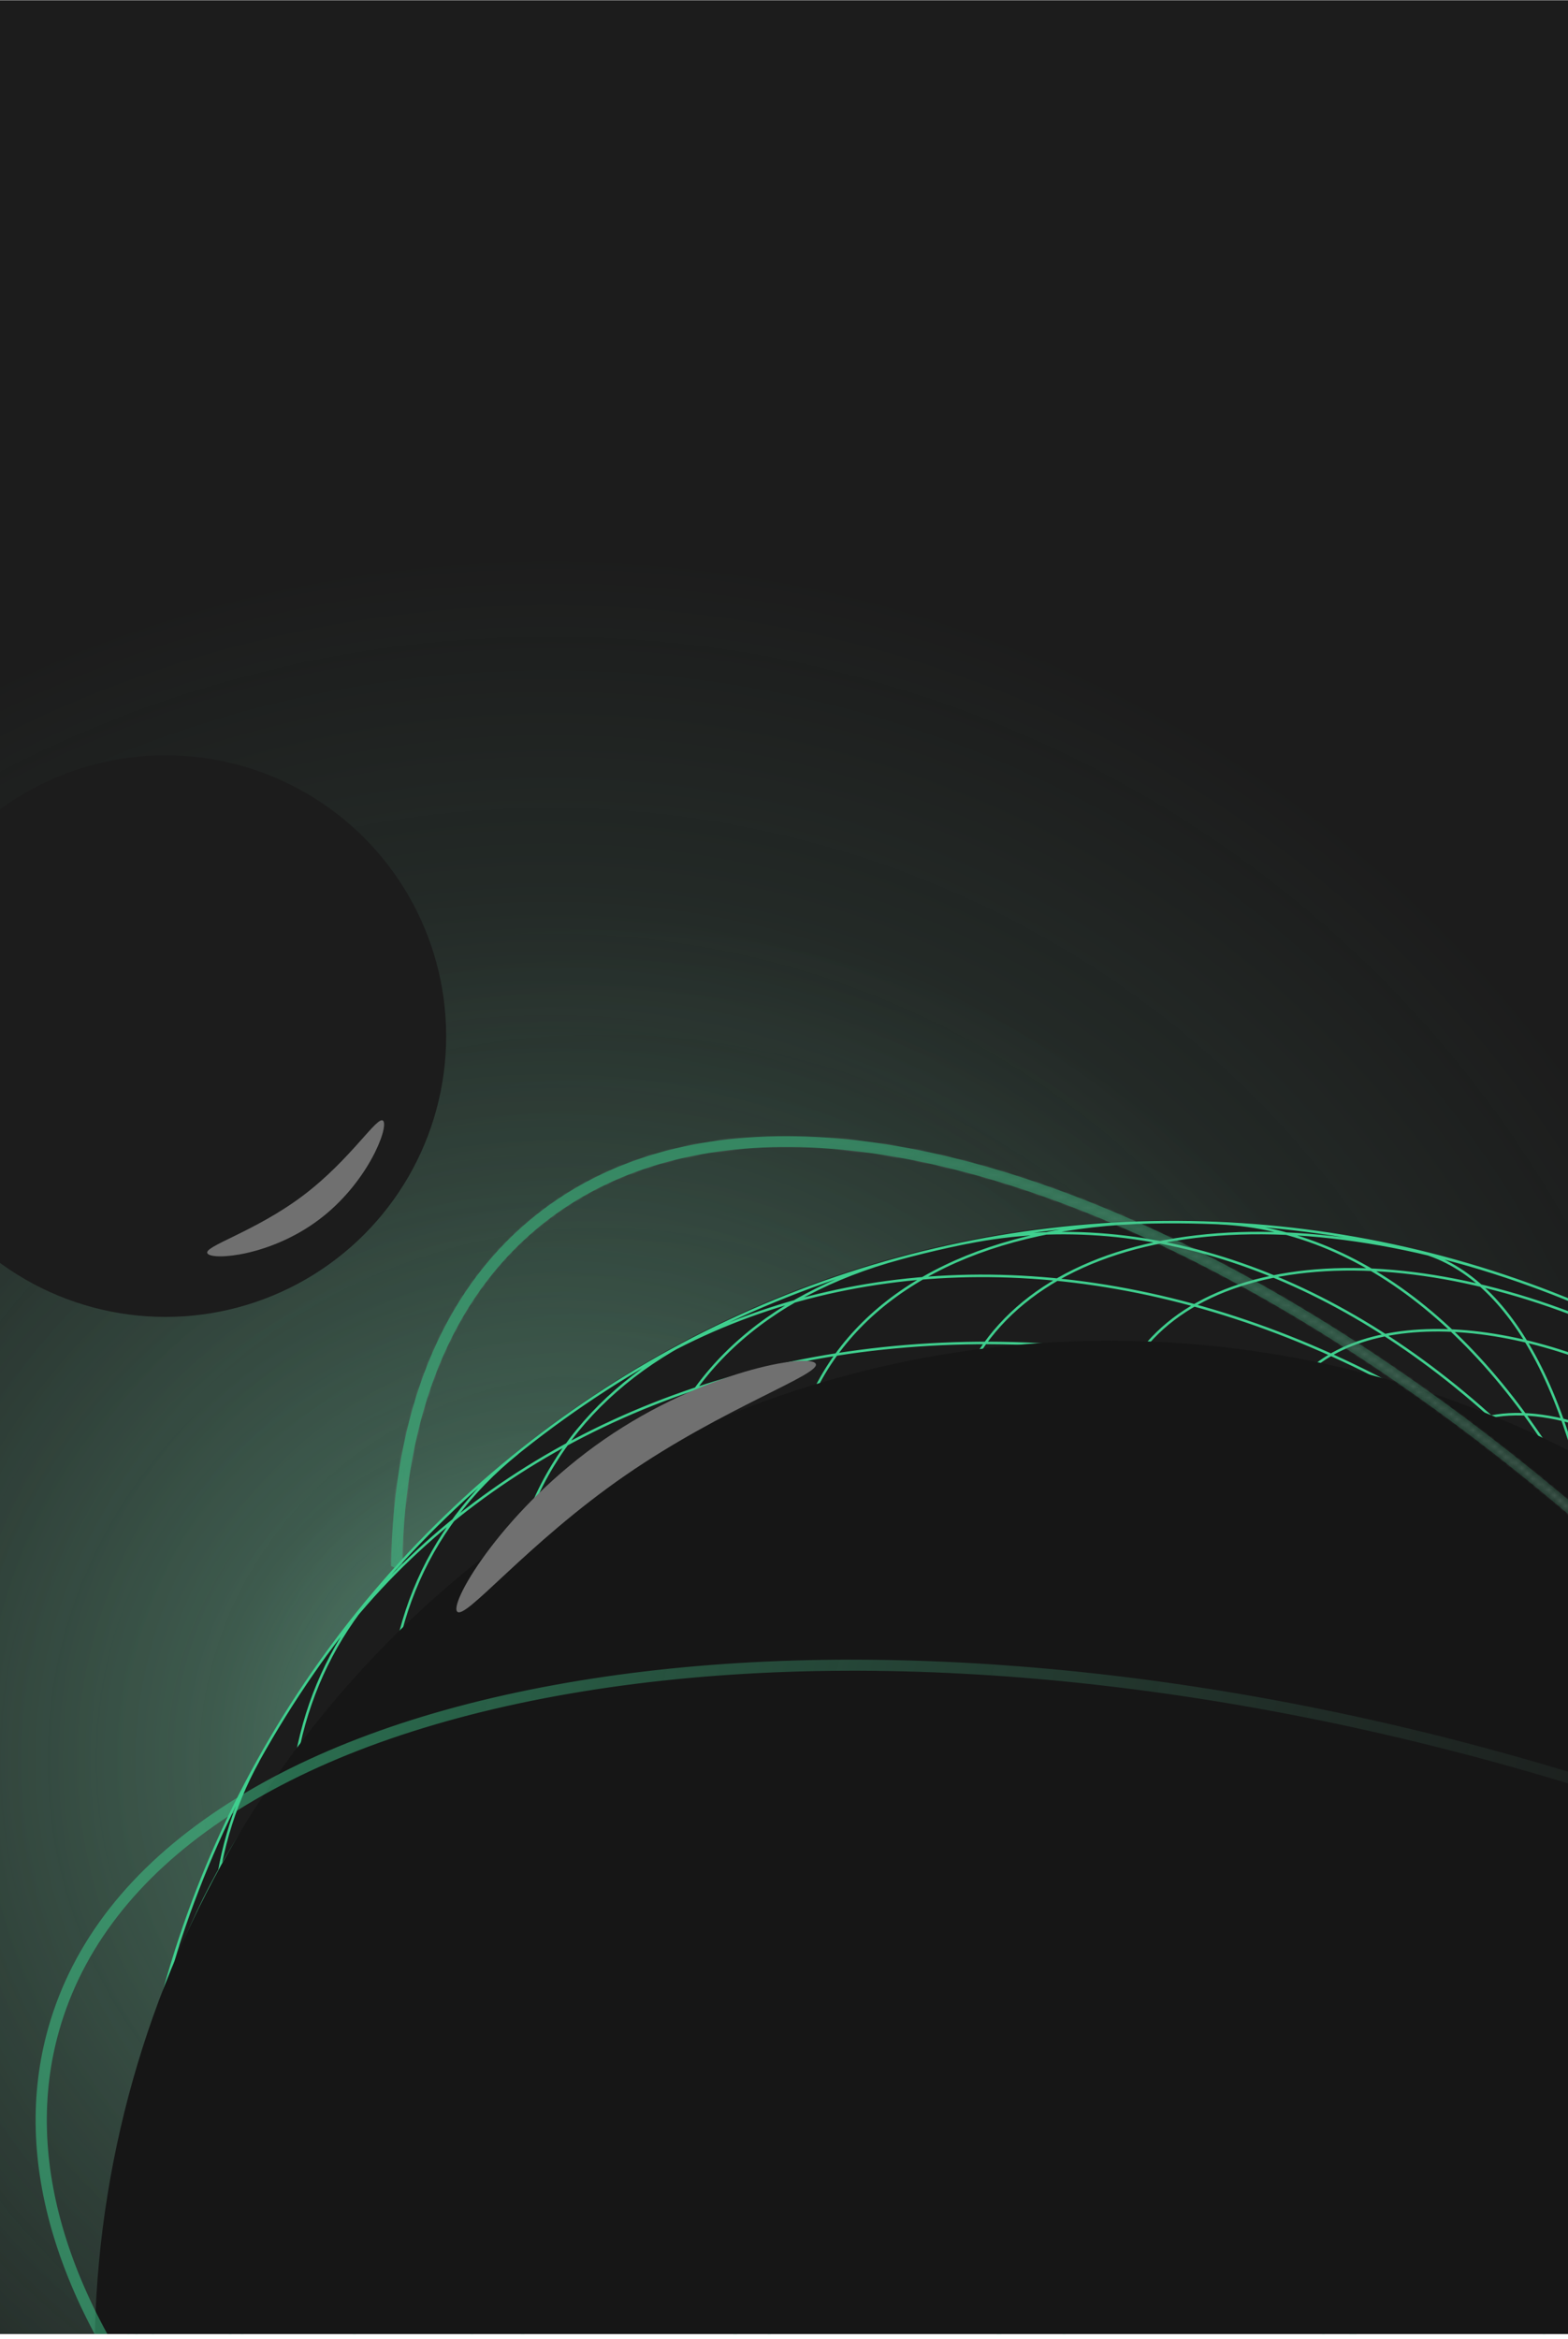 <svg width="289" height="431" viewBox="0 0 289 431" fill="none" xmlns="http://www.w3.org/2000/svg">
<g clip-path="url(#clip0_444_4609)">
<rect width="289" height="430" transform="translate(0 0.047)" fill="#1C1C1C"/>
<g opacity="0.5" filter="url(#filter0_f_444_4609)">
<ellipse cx="162" cy="155.6" rx="162" ry="155.6" transform="matrix(1 0 0 -1 -51 480.255)" fill="url(#paint0_radial_444_4609)"/>
</g>
<g filter="url(#filter1_f_444_4609)">
<ellipse cx="232" cy="223.5" rx="232" ry="223.5" transform="matrix(1 0 0 -1 -131 548)" fill="url(#paint1_radial_444_4609)"/>
</g>
<g filter="url(#filter2_b_444_4609)">
<circle cx="191.986" cy="191.986" r="191.986" transform="matrix(-0.978 -0.207 -0.207 0.978 443.438 268.734)" fill="#1C1C1C"/>
</g>
<path d="M115.905 582.836C114.246 581.825 117.268 573.229 124.644 557.898C132.02 542.567 143.501 521.047 157.926 495.493C172.351 469.939 189.214 441.261 206.823 412.347C224.44 383.419 242.177 355.281 258.248 330.731C274.332 306.189 288.187 286.114 298.42 272.531C308.661 258.935 314.918 252.317 316.577 253.328M91.672 565.397C84.781 559.567 83.762 547.03 88.709 529.05C93.67 511.078 104.436 488.276 119.918 462.966C135.399 437.655 155.07 410.717 176.934 384.87C198.806 359.009 222.096 335.146 244.468 315.666C266.854 296.194 287.531 281.785 304.434 273.91C321.337 266.036 333.868 264.96 340.767 270.777M68.035 541.592C58.101 529.667 55.202 512.258 59.601 491.103C64 469.948 75.573 445.789 93.135 421.056C110.698 396.323 133.638 371.887 159.653 350.205C185.668 328.523 213.84 310.368 241.322 297.553C268.819 284.746 294.658 277.718 316.274 277.191C337.882 276.678 354.489 282.668 364.409 294.586M45.176 507.274C35.494 488.718 33.883 466.355 40.514 442.449C47.145 418.543 61.783 393.938 82.938 371.092C104.106 348.253 131.049 327.989 161.071 312.324C191.093 296.658 223.144 286.182 253.981 281.893C284.832 277.611 313.386 279.709 336.777 287.95C360.168 296.191 377.581 310.32 387.263 328.877M27.08 455.991C22.181 431.55 26.109 405.782 38.468 381.283C50.826 356.784 71.176 334.412 97.483 316.431C123.79 298.449 155.116 285.476 188.316 278.816C221.517 272.156 255.422 272.062 286.627 278.521C317.833 284.98 345.231 297.775 366.073 315.614C386.915 333.453 400.47 355.731 405.369 380.172M26.439 383.523C31.315 356.729 44.877 332.013 65.767 311.855C86.643 291.688 114.11 276.788 145.41 268.64C176.703 260.505 210.716 259.406 244.029 265.483C277.35 271.546 308.794 284.566 335.197 303.217C361.6 321.869 382.064 345.493 394.488 371.728C406.911 397.964 410.897 425.87 406.02 452.664M60.154 304.714C84.73 270.894 124.733 250.39 171.383 247.732C218.033 245.074 267.491 260.477 308.881 290.539C350.271 320.6 380.215 362.885 392.108 408.055C403.994 453.239 396.88 497.622 372.318 531.449M119.825 250.992C154.145 231.196 197.221 229.803 239.572 247.145C281.922 264.488 320.076 299.108 345.636 343.436C371.204 387.749 382.088 438.119 375.886 483.46C369.684 528.801 346.924 565.398 312.604 585.194M178.315 228.938C212.385 222.11 249.049 235.483 280.253 266.135C311.457 296.788 334.625 342.171 344.685 392.335C354.744 442.499 350.841 493.323 333.863 533.619C316.885 573.915 288.203 600.399 254.134 607.227M224.786 225.372C252.254 226.596 277.701 248.075 295.523 285.073C313.345 322.07 322.069 371.583 319.814 422.691C317.538 473.805 304.458 522.331 283.422 557.612C262.386 592.892 235.146 612.034 207.678 610.809M260.982 230.447C278.857 234.705 291.277 258.573 295.524 296.771C299.77 334.968 295.49 384.392 283.613 434.164C271.744 483.923 253.252 529.969 232.224 562.147C211.195 594.326 189.34 610.013 171.472 605.742M290.618 240.091C298.002 243.18 297.232 264.888 288.5 300.447C279.768 336.005 263.786 382.505 244.057 429.705C224.329 476.905 202.482 520.961 183.298 552.16C164.135 583.352 149.22 599.156 141.836 596.066M150.175 599.349C131.346 592.485 113.061 582.332 97.281 569.976M220.521 610.951C190.809 611.622 156.019 601.962 123.99 584.176C91.96 566.39 65.391 541.958 50.232 516.388M266.495 604.342C228.711 614.541 175.939 604.357 127.682 577.559C79.424 550.762 42.883 511.35 31.567 473.885M304.705 589.504C284.787 599.785 257.757 603.137 227.202 599.115C196.647 595.093 163.972 583.9 133.544 567.003C103.115 550.106 76.333 528.3 56.775 504.476C37.209 480.665 25.765 455.948 23.963 433.606M337.087 568.451C317.623 584.093 287.701 591.057 252.178 588.212C216.654 585.368 177.62 572.881 141.423 552.781C105.226 532.681 73.993 506.147 52.799 477.496C31.605 448.846 21.7 419.766 24.688 394.974M363.893 542.224C346.379 563.066 314.991 573.875 275.755 572.579C236.511 571.297 192.148 558.001 151.177 535.249C110.205 512.498 75.467 481.869 53.634 449.234C31.8 416.599 24.383 384.242 32.809 358.372M384.883 511.74C375.45 528.727 358.396 541.068 335.434 547.564C312.458 554.052 284.397 554.448 254.044 548.697C223.691 542.946 192.132 531.271 162.518 514.826C132.904 498.381 106.31 477.764 85.383 455.039C64.456 432.314 49.945 408.277 43.32 385.352C36.682 362.418 38.164 341.413 47.589 324.439M384.883 511.74C360.047 556.465 318.448 589.498 269.256 603.564C220.063 617.629 167.311 611.572 122.572 586.729C77.847 561.893 44.813 520.294 30.74 471.115C16.675 421.922 22.732 369.17 47.575 324.431C72.411 279.706 114.01 246.673 163.189 232.6C212.382 218.534 265.134 224.591 309.873 249.435C354.598 274.271 387.631 315.869 401.704 365.048C415.77 414.241 409.719 467.015 384.883 511.74ZM399.664 477.807C393.225 497.595 377.812 512.67 355.196 521.308C332.586 529.931 303.707 531.769 271.867 526.582C240.02 521.41 206.503 509.424 175.177 492.029C143.838 474.626 115.96 452.518 94.733 428.219C73.507 403.92 59.779 378.44 55.161 354.697C50.529 330.946 55.192 309.902 68.58 293.954M407.749 441.203C405.073 463.352 392.242 480.962 370.946 491.741C349.642 502.534 320.849 505.972 288.357 501.633C255.866 497.295 221.181 485.364 188.848 467.41C156.515 449.455 128.053 426.319 107.194 401.033C86.335 375.746 74.033 349.487 71.933 325.697C69.832 301.908 77.999 281.707 95.377 267.742M408.509 402.572C410.441 426.503 401.205 446.452 382.202 459.408C363.2 472.364 335.465 477.635 303.165 474.414C270.866 471.193 235.775 459.669 203.18 441.569C170.585 423.469 142.238 399.766 122.444 374.059C102.635 348.344 92.448 322.014 93.401 299.035C94.353 276.056 106.418 257.678 127.739 246.659M400.905 362.294C408.456 387.322 404.101 409.405 388.597 424.646C373.092 439.887 347.441 447.291 316.179 445.549C284.932 443.815 250.099 433.03 217.862 415.129C185.626 397.228 158.071 373.368 140.067 347.753C122.077 322.145 114.801 296.457 119.542 275.239C124.284 254.021 140.734 238.637 165.964 231.83M382.212 319.775C397.099 344.924 399.72 369.11 389.482 387.059C379.244 405.008 356.987 415.272 327.58 415.589C298.165 415.92 263.974 406.286 232.483 388.799C200.992 371.311 174.74 347.381 159.471 322.237C144.203 297.094 141.142 272.789 150.966 254.61C160.79 236.432 182.706 225.87 211.923 225.213M335.17 266.209C356.246 282.715 371.606 302.168 378.437 320.983C385.253 339.79 383.073 356.689 372.273 368.53C361.473 380.371 342.808 386.346 319.717 385.368C296.626 384.389 270.69 376.505 246.72 363.194C222.736 349.875 202.346 332.035 189.309 312.951C176.272 293.868 171.478 274.865 175.82 259.438C180.162 244.011 193.34 233.219 212.922 229.072C232.49 224.916 257.136 227.679 282.289 236.844M361.152 337.51C354.684 349.157 340.404 355.852 321.478 356.121C302.537 356.382 280.499 350.192 260.199 338.92C239.886 327.64 222.982 312.205 213.205 295.996C203.414 279.781 201.554 264.141 208.03 252.481C214.497 240.834 228.777 234.139 247.704 233.87C266.644 233.609 288.683 239.798 308.982 251.071C329.282 262.343 346.2 277.786 355.977 293.994C365.754 310.203 367.62 325.863 361.152 337.51ZM341.304 315.638C336.898 323.572 327.183 328.126 314.302 328.303C301.42 328.481 286.404 324.277 272.59 316.606C258.777 308.935 247.262 298.425 240.611 287.383C233.952 276.354 232.682 265.701 237.088 257.766C241.495 249.831 251.209 245.277 264.091 245.1C276.972 244.923 291.989 249.127 305.802 256.798C319.616 264.468 331.13 274.979 337.782 286.021C344.441 297.049 345.711 307.703 341.304 315.638ZM318.38 296.281C313.736 304.644 298.161 304.86 283.588 296.768C269.016 288.676 260.966 275.34 265.61 266.978C270.254 258.615 285.829 258.399 300.401 266.491C314.974 274.583 323.024 287.919 318.38 296.281Z" stroke="#3FCF8E" stroke-width="0.465"/>
<g filter="url(#filter3_f_444_4609)">
<circle cx="187.13" cy="187.13" r="187.13" transform="matrix(-0.978 -0.207 -0.207 0.978 426.261 289.816)" fill="#161616"/>
</g>
<g filter="url(#filter4_f_444_4609)">
<path d="M115.243 271.843C133.493 259.232 151.644 253.149 150.319 251.231C148.993 249.312 129.62 252.594 111.37 265.205C93.121 277.816 82.905 294.98 84.231 296.898C85.556 298.817 96.993 284.454 115.243 271.843Z" fill="#707070"/>
</g>
<g opacity="0.5">
<g filter="url(#filter5_b_444_4609)">
<path d="M423.822 560.731C423.823 560.731 423.823 560.731 423.823 560.731L423.822 560.731ZM130.843 524.632C130.843 524.632 130.842 524.632 130.842 524.632L130.843 524.632Z" stroke="#EDEDED" stroke-width="0.961"/>
</g>
<g filter="url(#filter6_f_444_4609)">
<path d="M462.953 433.014C455.894 423.76 447.268 414.563 437.138 405.491C418.384 388.705 395.412 373.204 368.855 359.419C341.364 345.149 311.219 333.348 279.251 324.349C247.283 315.349 215.41 309.686 184.514 307.519C154.664 305.424 126.978 306.664 102.223 311.2C77.453 315.739 56.862 323.351 41.019 333.828C24.594 344.693 14.02 358.171 9.592 373.898C2.838 397.895 11.109 425.073 33.515 452.51C44.295 465.707 58.095 478.631 74.532 490.926C91.115 503.327 110.072 514.856 130.89 525.192L131.149 524.67C89.387 503.928 55.782 478.85 33.969 452.141C11.691 424.865 3.451 397.862 10.153 374.058C18.842 343.192 51.577 321.074 102.325 311.775C153.144 302.462 215.919 307.128 279.089 324.912C342.258 342.696 398.246 371.467 436.743 405.926C475.185 440.335 491.571 476.282 482.882 507.147C476.303 530.52 455.771 549.05 423.514 560.735L423.71 561.283C456.153 549.532 476.808 530.866 483.441 507.304C487.868 491.577 485.883 474.562 477.535 456.725C473.835 448.812 468.957 440.89 462.946 433.01L462.953 433.014Z" stroke="url(#paint2_linear_444_4609)" stroke-width="1.48" stroke-linejoin="bevel"/>
</g>
<g filter="url(#filter7_b_444_4609)">
<mask id="path-9-inside-1_444_4609" fill="white">
<path d="M432.417 493.814C435.614 507.03 437.5 519.496 438.065 531.12C438.065 531.121 438.063 531.122 438.063 531.121C438.062 531.12 438.061 531.12 438.061 531.121C438.541 541.019 438.064 550.308 436.623 558.923C433.38 578.347 425.363 593.486 412.795 603.927C394.02 619.524 366.525 623.203 333.269 614.572C333.113 614.531 333.018 614.371 333.059 614.215C333.1 614.06 333.261 613.968 333.417 614.008C366.483 622.59 393.8 618.953 412.424 603.481C437.088 582.991 443.985 544.092 431.846 493.949C419.688 443.732 389.902 388.278 347.967 337.799C306.033 287.32 256.983 247.867 209.848 226.709C162.78 205.58 123.275 205.226 98.61 225.716C82.513 239.087 73.928 260.415 73.41 287.927C73.408 288.003 73.377 288.076 73.323 288.13C73.137 288.315 72.821 288.177 72.826 287.915C73.349 260.224 82.006 238.752 98.239 225.266C110.806 214.826 127.16 209.724 146.851 210.094C165.841 210.453 187.116 215.864 210.091 226.178C233.05 236.484 256.554 251.168 279.948 269.827C304.162 289.137 327.199 311.881 348.421 337.427C369.642 362.973 387.774 389.792 402.319 417.138C416.37 443.555 426.495 469.352 432.417 493.814Z"/>
</mask>
<path d="M438.065 531.12L439.024 531.074L439.024 531.074L438.065 531.12ZM432.417 493.814L433.351 493.588L433.351 493.588L432.417 493.814ZM402.319 417.138L401.471 417.589L401.471 417.589L402.319 417.138ZM348.421 337.427L347.682 338.041L348.421 337.427ZM279.948 269.827L279.349 270.578L279.349 270.578L279.948 269.827ZM210.091 226.178L210.484 225.301L210.484 225.301L210.091 226.178ZM146.851 210.094L146.869 209.133L146.869 209.133L146.851 210.094ZM98.239 225.266L97.625 224.527L97.625 224.527L98.239 225.266ZM98.61 225.716L99.224 226.455L99.224 226.455L98.61 225.716ZM209.848 226.709L209.454 227.585L209.454 227.585L209.848 226.709ZM347.967 337.799L348.706 337.185L347.967 337.799ZM431.846 493.949L432.78 493.722L432.78 493.723L431.846 493.949ZM412.424 603.481L411.81 602.742L411.81 602.742L412.424 603.481ZM333.417 614.008L333.175 614.938L333.175 614.938L333.417 614.008ZM333.269 614.572L333.51 613.642L333.511 613.642L333.269 614.572ZM412.795 603.927L413.409 604.666L412.795 603.927ZM436.623 558.923L435.676 558.765L435.676 558.764L436.623 558.923ZM438.061 531.121L439.02 531.075L439.02 531.075L438.061 531.121ZM72.826 287.915L71.865 287.897L72.826 287.915ZM73.41 287.927L72.449 287.909L72.449 287.909L73.41 287.927ZM73.323 288.13L72.646 287.449L72.646 287.449L73.323 288.13ZM438.063 531.121L438.894 530.639L438.9 530.65L438.063 531.121ZM333.059 614.215L332.131 613.969L332.131 613.969L333.059 614.215ZM437.105 531.167C436.544 519.612 434.668 507.206 431.484 494.04L433.351 493.588C436.559 506.853 438.456 519.38 439.024 531.074L437.105 531.167ZM431.484 494.04C425.584 469.669 415.491 443.948 401.471 417.589L403.167 416.687C417.249 443.162 427.407 469.034 433.351 493.588L431.484 494.04ZM401.471 417.589C386.958 390.305 368.864 363.54 347.682 338.041L349.16 336.813C370.42 362.406 388.589 389.279 403.167 416.687L401.471 417.589ZM347.682 338.041C326.499 312.542 303.509 289.845 279.349 270.578L280.547 269.076C304.816 288.43 327.899 311.221 349.16 336.813L347.682 338.041ZM279.349 270.578C256.006 251.96 232.571 237.322 209.697 227.054L210.484 225.301C233.529 235.647 257.101 250.376 280.547 269.076L279.349 270.578ZM209.697 227.054C186.804 216.777 165.658 211.411 146.832 211.054L146.869 209.133C166.023 209.496 187.428 214.951 210.484 225.301L209.697 227.054ZM146.833 211.054C127.323 210.688 111.208 215.741 98.853 226.005L97.625 224.527C110.405 213.911 126.998 208.76 146.869 209.133L146.833 211.054ZM97.997 224.977C123.091 204.13 163.061 204.653 210.241 225.832L209.454 227.585C162.5 206.507 123.459 206.322 99.224 226.455L97.997 224.977ZM210.241 225.832C257.541 247.065 306.703 286.623 348.706 337.185L347.229 338.413C305.363 288.017 256.425 248.669 209.454 227.585L210.241 225.832ZM348.706 337.185C390.71 387.748 420.58 443.331 432.78 493.722L430.912 494.175C418.797 444.134 389.094 388.809 347.229 338.413L348.706 337.185ZM432.78 493.723C444.948 543.986 438.132 583.372 413.037 604.22L411.81 602.742C436.044 582.609 443.022 544.197 430.912 494.175L432.78 493.723ZM413.037 604.22C394.088 619.963 366.409 623.563 333.175 614.938L333.658 613.078C366.557 621.617 393.513 617.943 411.81 602.742L413.037 604.22ZM333.511 613.642C366.598 622.229 393.732 618.514 412.181 603.188L413.409 604.666C394.309 620.533 366.452 624.176 333.028 615.502L333.511 613.642ZM412.181 603.188C424.537 592.923 432.462 578.011 435.676 558.765L437.571 559.081C434.297 578.684 426.188 594.049 413.409 604.666L412.181 603.188ZM435.676 558.764C437.104 550.226 437.579 541.007 437.102 531.168L439.02 531.075C439.503 541.032 439.024 550.39 437.571 559.081L435.676 558.764ZM98.853 226.005C82.899 239.259 74.306 260.426 73.786 287.933L71.865 287.897C72.392 260.022 81.114 238.245 97.625 224.527L98.853 226.005ZM72.449 287.909C72.971 260.214 81.62 238.58 97.997 224.977L99.224 226.455C83.406 239.594 74.885 260.616 74.37 287.945L72.449 287.909ZM74.37 287.945C74.364 288.267 74.234 288.58 74 288.812L72.646 287.449C72.521 287.573 72.453 287.738 72.449 287.909L74.37 287.945ZM437.102 531.168C437.051 530.135 438.401 529.79 438.894 530.639L437.232 531.603C437.723 532.45 439.07 532.106 439.02 531.075L437.102 531.168ZM333.988 614.461C334.085 614.095 333.862 613.733 333.51 613.642L333.028 615.502C332.364 615.329 331.951 614.647 332.131 613.969L333.988 614.461ZM73.786 287.933C73.797 287.353 73.087 287.011 72.646 287.449L74 288.812C73.187 289.619 71.844 289.001 71.865 287.897L73.786 287.933ZM333.175 614.938C333.522 615.028 333.891 614.827 333.988 614.461L332.131 613.969C332.31 613.293 333.001 612.908 333.658 613.078L333.175 614.938ZM439.024 531.074C439.078 532.177 437.678 532.397 437.225 531.592L438.9 530.65C438.659 530.221 438.183 530.094 437.813 530.194C437.442 530.295 437.08 530.654 437.105 531.167L439.024 531.074Z" fill="#EDEDED" mask="url(#path-9-inside-1_444_4609)"/>
</g>
<g filter="url(#filter8_f_444_4609)">
<path d="M432.417 493.814C435.614 507.032 437.501 519.499 438.065 531.125L438.061 531.118C438.541 541.017 438.064 550.307 436.623 558.923C433.38 578.348 425.363 593.486 412.795 603.927C393.967 619.568 366.368 623.224 332.984 614.498L333.134 613.935C366.327 622.611 393.747 618.997 412.424 603.481C437.088 582.991 443.985 544.092 431.846 493.949C419.688 443.733 389.902 388.279 347.967 337.799C306.033 287.32 256.983 247.867 209.848 226.709C162.78 205.58 123.275 205.226 98.61 225.716C82.49 239.107 73.903 260.477 73.408 288.047L72.815 288.547C73.218 260.551 81.883 238.855 98.239 225.266C110.806 214.826 127.16 209.724 146.851 210.094C165.841 210.454 187.116 215.864 210.091 226.178C233.05 236.485 256.554 251.169 279.948 269.827C304.162 289.138 327.199 311.882 348.421 337.428C369.642 362.973 387.774 389.792 402.319 417.138C416.37 443.555 426.495 469.352 432.417 493.814Z" stroke="url(#paint3_linear_444_4609)" stroke-width="1.48" stroke-linejoin="bevel"/>
</g>
</g>
<circle cx="30.496" cy="190.902" r="51.738" fill="#1C1C1C"/>
<g filter="url(#filter9_f_444_4609)">
<path d="M55.86 220.28C46.914 227.025 37.281 229.679 38.253 230.968C39.225 232.257 49.872 231.442 58.818 224.697C67.764 217.952 71.622 207.832 70.65 206.542C69.678 205.253 64.806 213.535 55.86 220.28Z" fill="#707070"/>
</g>
</g>
<defs>
<filter id="filter0_f_444_4609" x="-83" y="137.055" width="388" height="375.2" filterUnits="userSpaceOnUse" color-interpolation-filters="sRGB">
<feFlood flood-opacity="0" result="BackgroundImageFix"/>
<feBlend mode="normal" in="SourceGraphic" in2="BackgroundImageFix" result="shape"/>
<feGaussianBlur stdDeviation="16" result="effect1_foregroundBlur_444_4609"/>
</filter>
<filter id="filter1_f_444_4609" x="-163" y="69" width="528" height="511" filterUnits="userSpaceOnUse" color-interpolation-filters="sRGB">
<feFlood flood-opacity="0" result="BackgroundImageFix"/>
<feBlend mode="normal" in="SourceGraphic" in2="BackgroundImageFix" result="shape"/>
<feGaussianBlur stdDeviation="16" result="effect1_foregroundBlur_444_4609"/>
</filter>
<filter id="filter2_b_444_4609" x="14.987" y="215.939" width="401.77" height="401.77" filterUnits="userSpaceOnUse" color-interpolation-filters="sRGB">
<feFlood flood-opacity="0" result="BackgroundImageFix"/>
<feGaussianBlur in="BackgroundImageFix" stdDeviation="4.43"/>
<feComposite in2="SourceAlpha" operator="in" result="effect1_backgroundBlur_444_4609"/>
<feBlend mode="normal" in="SourceGraphic" in2="effect1_backgroundBlur_444_4609" result="shape"/>
</filter>
<filter id="filter3_f_444_4609" x="-58.476" y="171.235" width="525.852" height="525.852" filterUnits="userSpaceOnUse" color-interpolation-filters="sRGB">
<feFlood flood-opacity="0" result="BackgroundImageFix"/>
<feBlend mode="normal" in="SourceGraphic" in2="BackgroundImageFix" result="shape"/>
<feGaussianBlur stdDeviation="37.879" result="effect1_foregroundBlur_444_4609"/>
</filter>
<filter id="filter4_f_444_4609" x="63.606" y="230.213" width="107.291" height="87.369" filterUnits="userSpaceOnUse" color-interpolation-filters="sRGB">
<feFlood flood-opacity="0" result="BackgroundImageFix"/>
<feBlend mode="normal" in="SourceGraphic" in2="BackgroundImageFix" result="shape"/>
<feGaussianBlur stdDeviation="10.255" result="effect1_foregroundBlur_444_4609"/>
</filter>
<filter id="filter5_b_444_4609" x="-56.861" y="242.364" width="606.762" height="383.002" filterUnits="userSpaceOnUse" color-interpolation-filters="sRGB">
<feFlood flood-opacity="0" result="BackgroundImageFix"/>
<feGaussianBlur in="BackgroundImageFix" stdDeviation="32.083"/>
<feComposite in2="SourceAlpha" operator="in" result="effect1_backgroundBlur_444_4609"/>
<feBlend mode="normal" in="SourceGraphic" in2="effect1_backgroundBlur_444_4609" result="shape"/>
</filter>
<filter id="filter6_f_444_4609" x="3.682" y="302.909" width="485.675" height="261.952" filterUnits="userSpaceOnUse" color-interpolation-filters="sRGB">
<feFlood flood-opacity="0" result="BackgroundImageFix"/>
<feBlend mode="normal" in="SourceGraphic" in2="BackgroundImageFix" result="shape"/>
<feGaussianBlur stdDeviation="1.441" result="effect1_foregroundBlur_444_4609"/>
</filter>
<filter id="filter7_b_444_4609" x="8.66" y="145.909" width="493.748" height="537.384" filterUnits="userSpaceOnUse" color-interpolation-filters="sRGB">
<feFlood flood-opacity="0" result="BackgroundImageFix"/>
<feGaussianBlur in="BackgroundImageFix" stdDeviation="32.083"/>
<feComposite in2="SourceAlpha" operator="in" result="effect1_backgroundBlur_444_4609"/>
<feBlend mode="normal" in="SourceGraphic" in2="effect1_backgroundBlur_444_4609" result="shape"/>
</filter>
<filter id="filter8_f_444_4609" x="69.194" y="206.454" width="372.67" height="416.295" filterUnits="userSpaceOnUse" color-interpolation-filters="sRGB">
<feFlood flood-opacity="0" result="BackgroundImageFix"/>
<feBlend mode="normal" in="SourceGraphic" in2="BackgroundImageFix" result="shape"/>
<feGaussianBlur stdDeviation="1.441" result="effect1_foregroundBlur_444_4609"/>
</filter>
<filter id="filter9_f_444_4609" x="26.675" y="194.898" width="55.632" height="48.092" filterUnits="userSpaceOnUse" color-interpolation-filters="sRGB">
<feFlood flood-opacity="0" result="BackgroundImageFix"/>
<feBlend mode="normal" in="SourceGraphic" in2="BackgroundImageFix" result="shape"/>
<feGaussianBlur stdDeviation="5.755" result="effect1_foregroundBlur_444_4609"/>
</filter>
<radialGradient id="paint0_radial_444_4609" cx="0" cy="0" r="1" gradientUnits="userSpaceOnUse" gradientTransform="translate(162 155.6) rotate(90) scale(155.6 162)">
<stop stop-color="#85E0B7" stop-opacity="0.5"/>
<stop offset="0.276" stop-color="#85E0B7" stop-opacity="0.25"/>
<stop offset="0.719" stop-color="#85E0B7" stop-opacity="0.07"/>
<stop offset="1" stop-color="#85E0B7" stop-opacity="0"/>
</radialGradient>
<radialGradient id="paint1_radial_444_4609" cx="0" cy="0" r="1" gradientUnits="userSpaceOnUse" gradientTransform="translate(232 223.5) rotate(90) scale(223.5 232)">
<stop stop-color="#85E0B7" stop-opacity="0.5"/>
<stop offset="0.276" stop-color="#85E0B7" stop-opacity="0.25"/>
<stop offset="0.719" stop-color="#85E0B7" stop-opacity="0.07"/>
<stop offset="1" stop-color="#85E0B7" stop-opacity="0"/>
</radialGradient>
<linearGradient id="paint2_linear_444_4609" x1="36.5" y1="344.546" x2="348" y2="427.546" gradientUnits="userSpaceOnUse">
<stop stop-color="#3ECF8E"/>
<stop offset="1" stop-color="#4B4B4B" stop-opacity="0"/>
</linearGradient>
<linearGradient id="paint3_linear_444_4609" x1="137.049" y1="216.358" x2="346.498" y2="461.413" gradientUnits="userSpaceOnUse">
<stop stop-color="#3ECF8E"/>
<stop offset="1" stop-color="#4B4B4B" stop-opacity="0"/>
</linearGradient>
<clipPath id="clip0_444_4609">
<rect width="289" height="430" fill="white" transform="translate(0 0.047)"/>
</clipPath>
</defs>
</svg>
